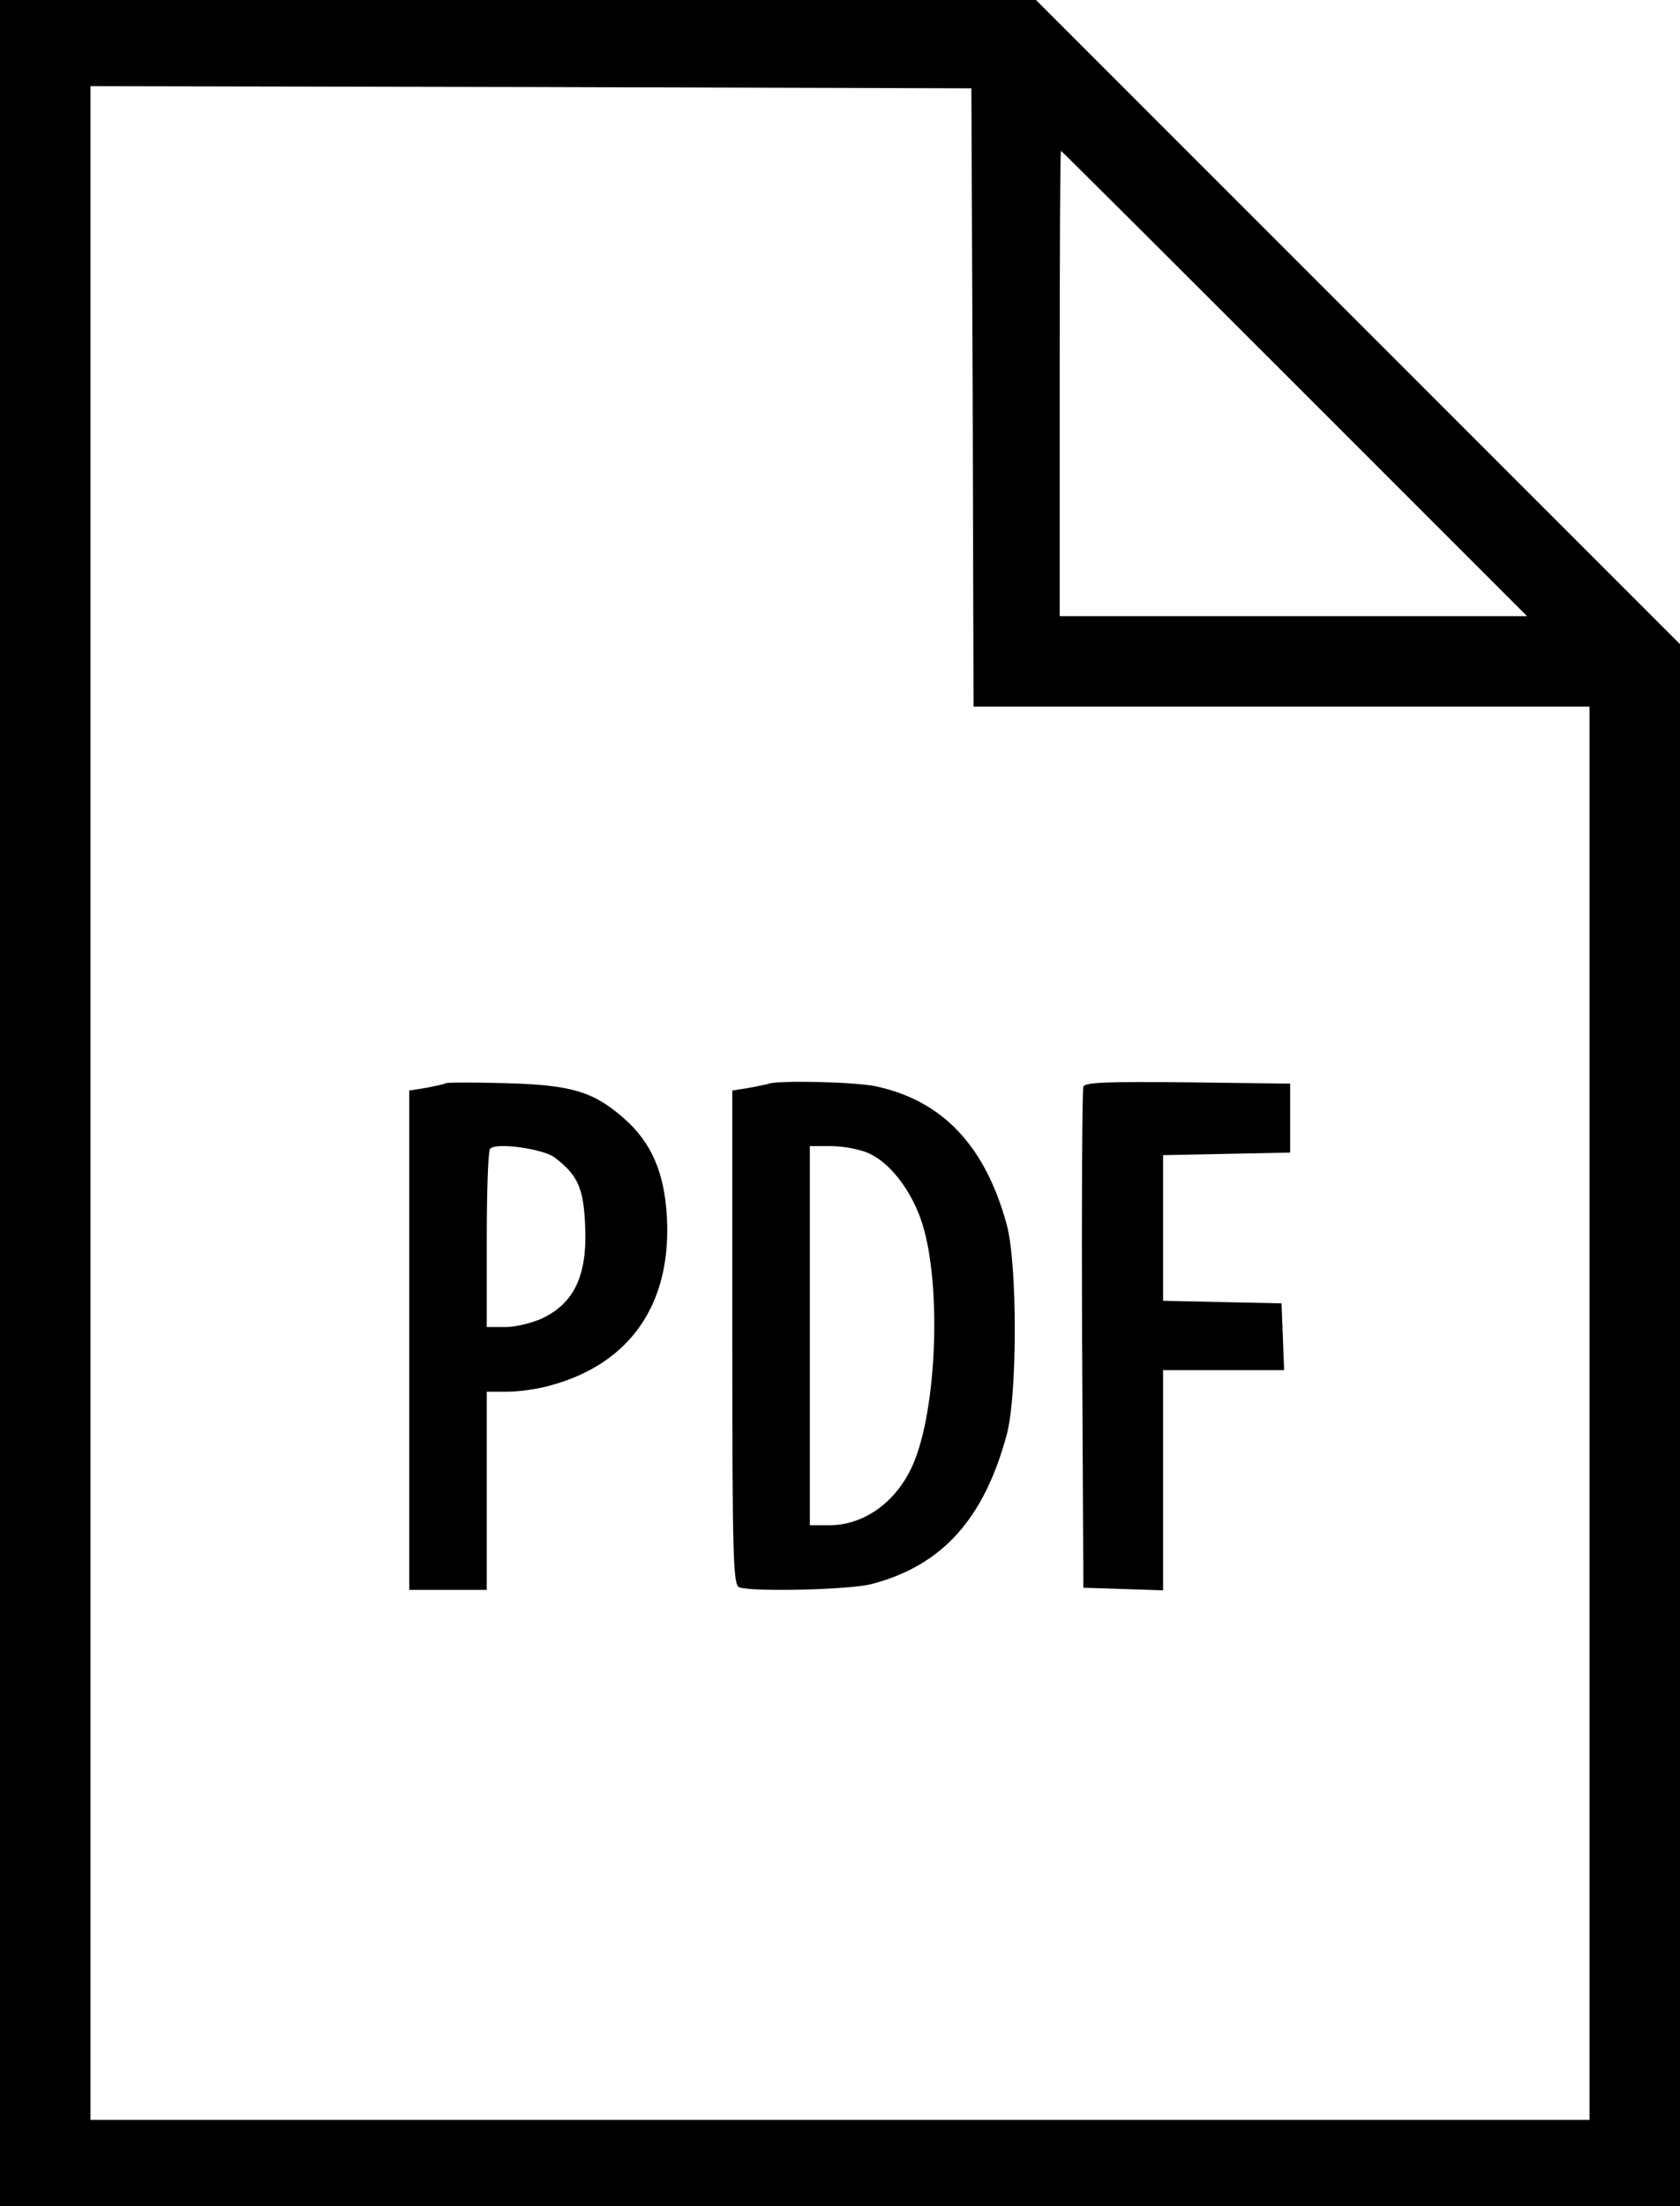 <?xml version="1.0" standalone="no"?>
<!DOCTYPE svg PUBLIC "-//W3C//DTD SVG 20010904//EN"
 "http://www.w3.org/TR/2001/REC-SVG-20010904/DTD/svg10.dtd">
<svg version="1.0" xmlns="http://www.w3.org/2000/svg"
 width="390pt" height="512pt" viewBox="0 0 390 512"
 preserveAspectRatio="xMidYMid meet">
<g transform="translate(0,512) scale(0.1,-0.1)"
fill="#000000" stroke="none">
<path d="M0 2560 l0 -2560 1950 0 1950 0 0 1813 0 1812 -748 748 -747 747
-1203 0 -1202 0 0 -2560z m2258 1638 l2 -718 715 0 715 0 0 -1640 0 -1640
-1740 0 -1740 0 0 2360 0 2360 1023 -2 1022 -3 3 -717z m747 32 l540 -540
-543 0 -542 0 0 540 c0 297 1 540 3 540 1 0 245 -243 542 -540z"/>
<path d="M1035 2606 c-5 -3 -27 -7 -47 -11 l-38 -6 0 -579 0 -580 90 0 90 0 0
230 0 230 48 0 c26 0 70 6 98 14 187 50 284 190 272 394 -6 101 -36 170 -98
225 -71 63 -122 79 -275 83 -71 2 -134 2 -140 0z m252 -172 c53 -40 67 -70 71
-151 7 -122 -24 -188 -102 -224 -23 -10 -60 -19 -83 -19 l-43 0 0 203 c0 112
3 207 8 211 14 15 121 0 149 -20z"/>
<path d="M1785 2605 c-5 -2 -27 -6 -47 -10 l-38 -6 0 -573 c0 -514 2 -574 16
-580 30 -11 259 -6 309 8 162 43 259 150 312 346 25 92 25 397 0 488 -50 183
-149 288 -305 321 -48 10 -222 14 -247 6z m228 -160 c52 -21 104 -89 128 -165
45 -142 34 -433 -22 -560 -38 -86 -113 -140 -194 -140 l-45 0 0 440 0 440 49
0 c27 0 64 -7 84 -15z"/>
<path d="M2515 2598 c-3 -7 -4 -272 -3 -588 l3 -575 93 -3 92 -3 0 256 0 255
140 0 141 0 -3 78 -3 77 -137 3 -138 3 0 169 0 169 148 3 147 3 0 80 0 80
-238 3 c-185 2 -239 0 -242 -10z"/>
</g>
</svg>
